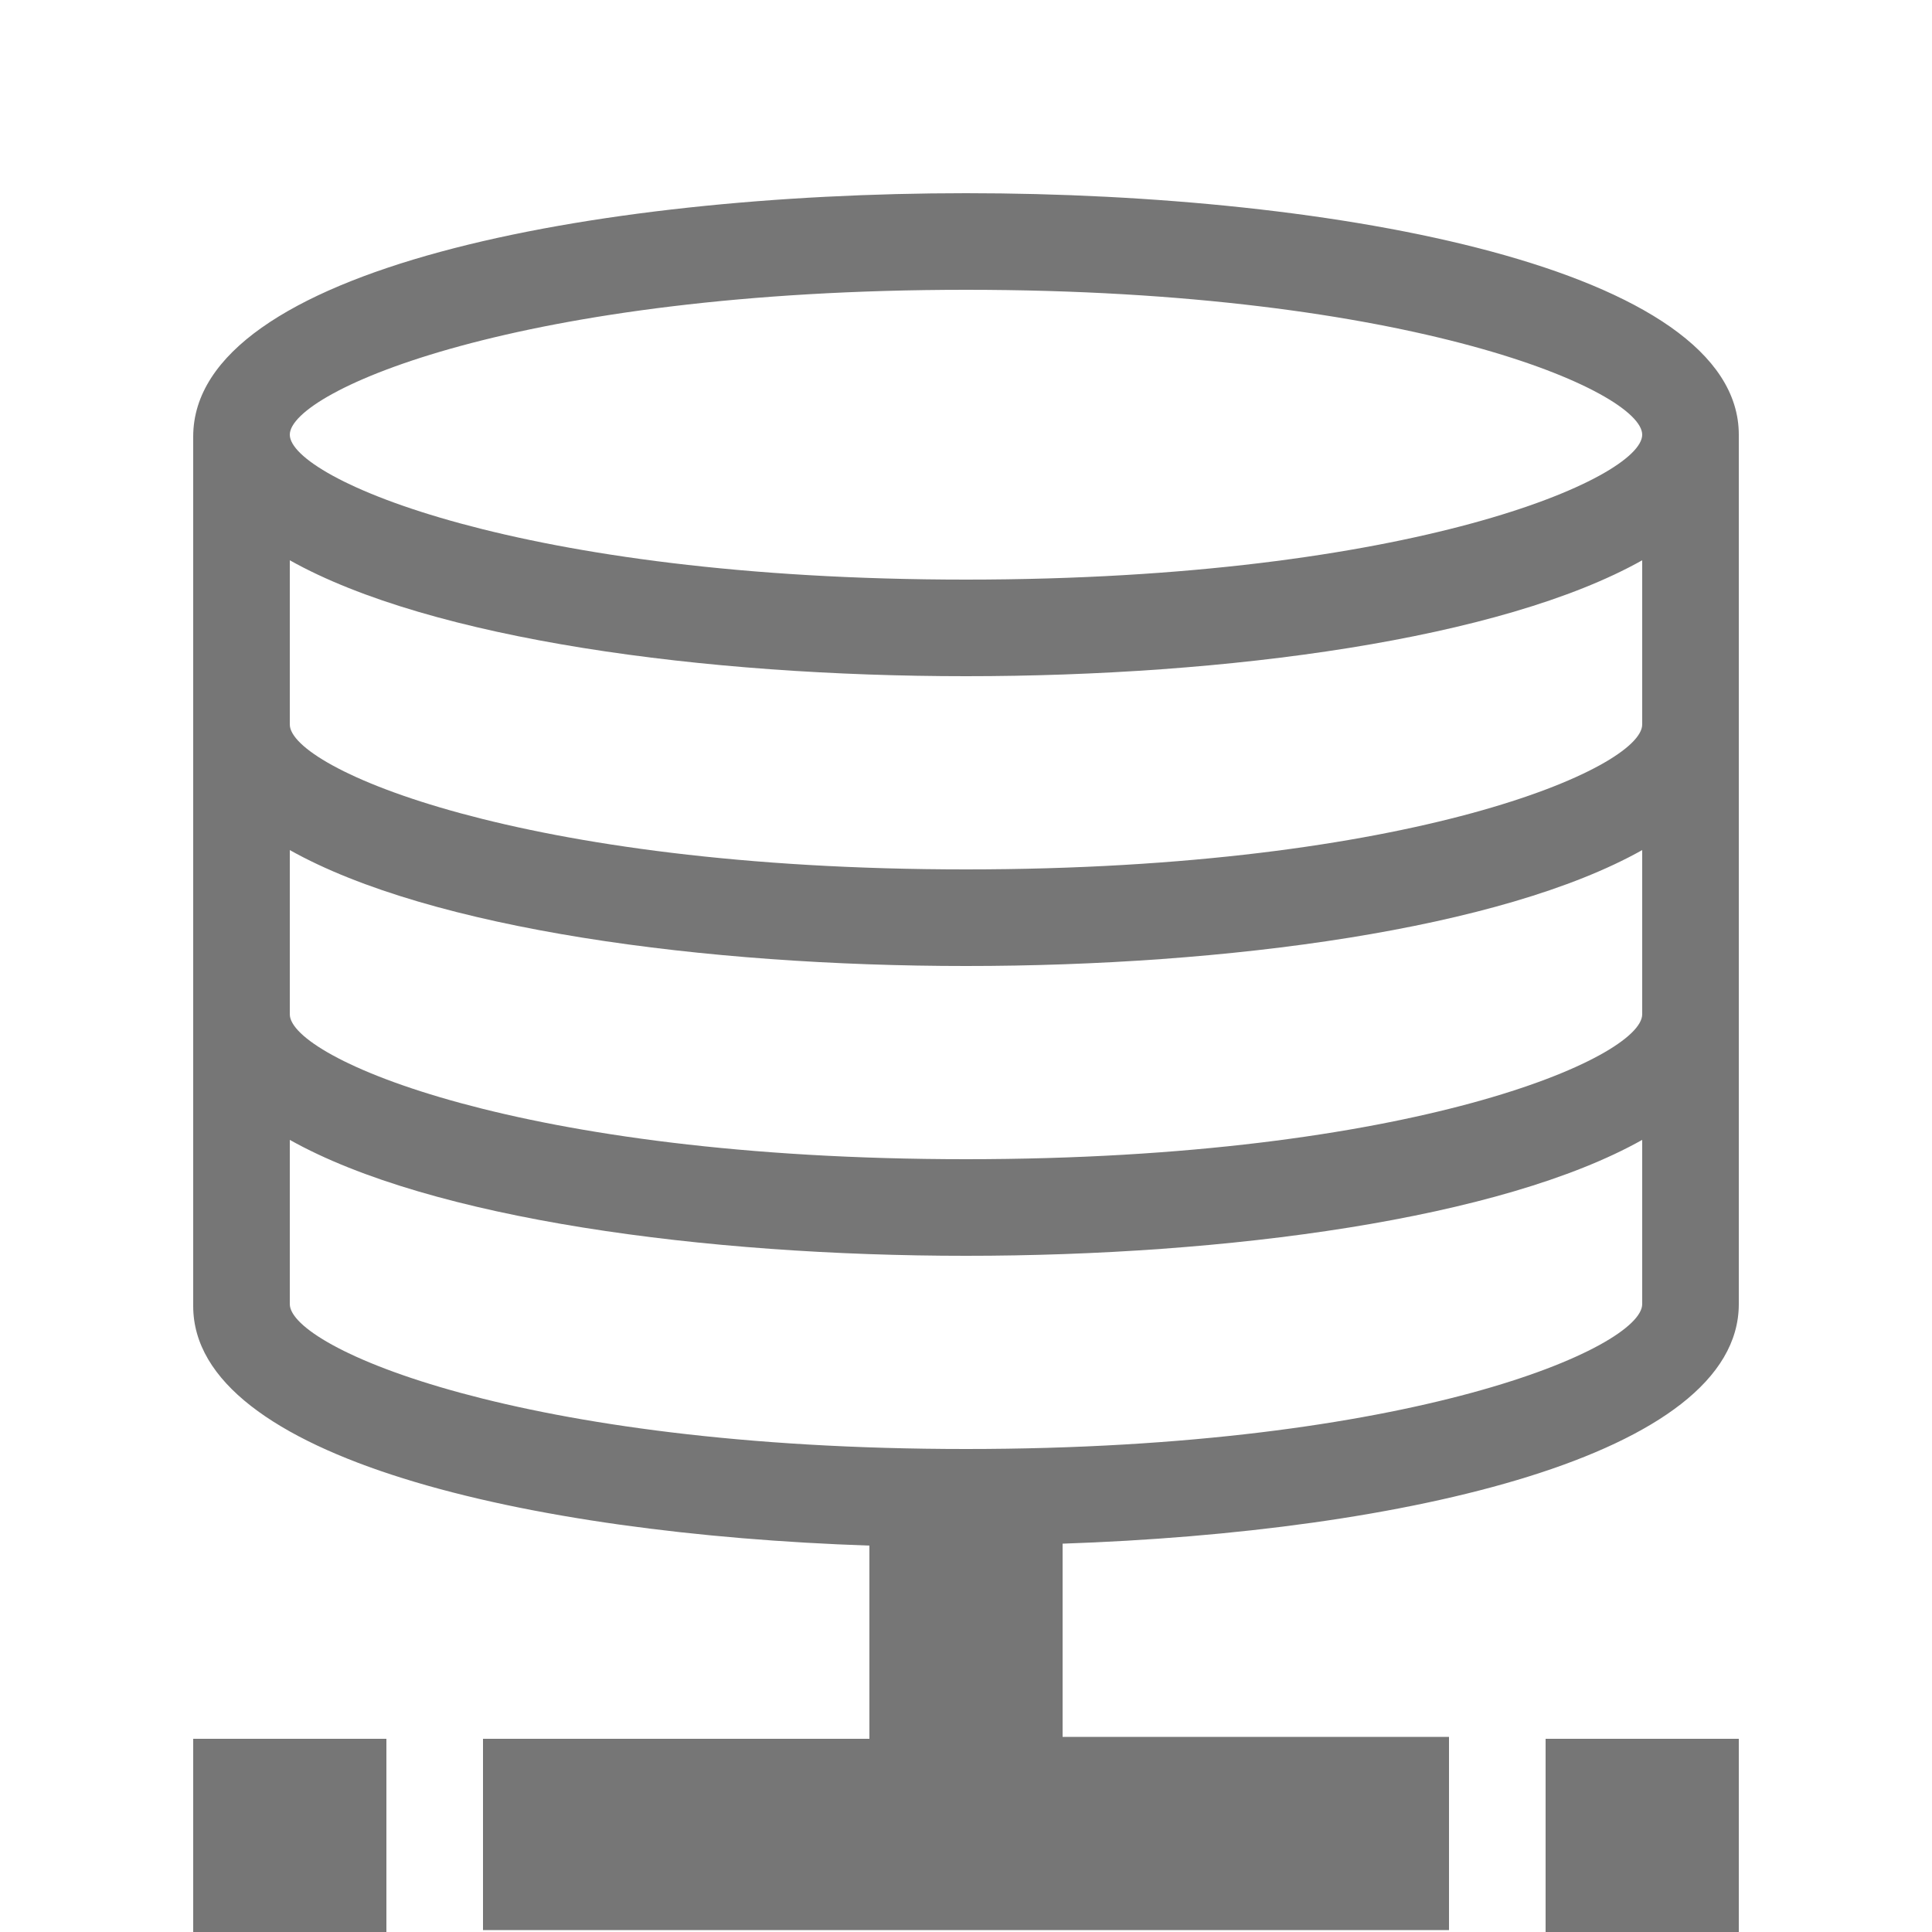 <svg xmlns="http://www.w3.org/2000/svg" width="20" height="20" viewBox="0 0 20 20"><defs><style>.xui-icon-fill-color-text-gray{fill:#767676;}</style></defs><path class="xui-icon-fill-color-text-gray" d="M2,18H4v2H2Zm14,2h2V18H16ZM18,4.5v9c0,1.57-3.46,2.36-7,2.48v2h4v2H5V18H9V16c-3.54-.12-7-.91-7-2.48v-9C2,2.78,6.15,2,10,2S18,2.78,18,4.5Zm-1,7.3c-1.46.82-4.3,1.2-7,1.2s-5.54-.38-7-1.2v1.7c0,.45,2.38,1.5,7,1.5s7-1.05,7-1.5Zm0-3c-1.46.82-4.3,1.2-7,1.2S4.46,9.62,3,8.8v1.7c0,.45,2.38,1.5,7,1.5s7-1.05,7-1.5Zm0-3C15.54,6.62,12.7,7,10,7S4.46,6.62,3,5.8V7.5C3,7.95,5.38,9,10,9s7-1.05,7-1.5Zm0-1.3C17,4.05,14.62,3,10,3S3,4.05,3,4.5,5.38,6,10,6,17,4.95,17,4.5Z"/></svg>
